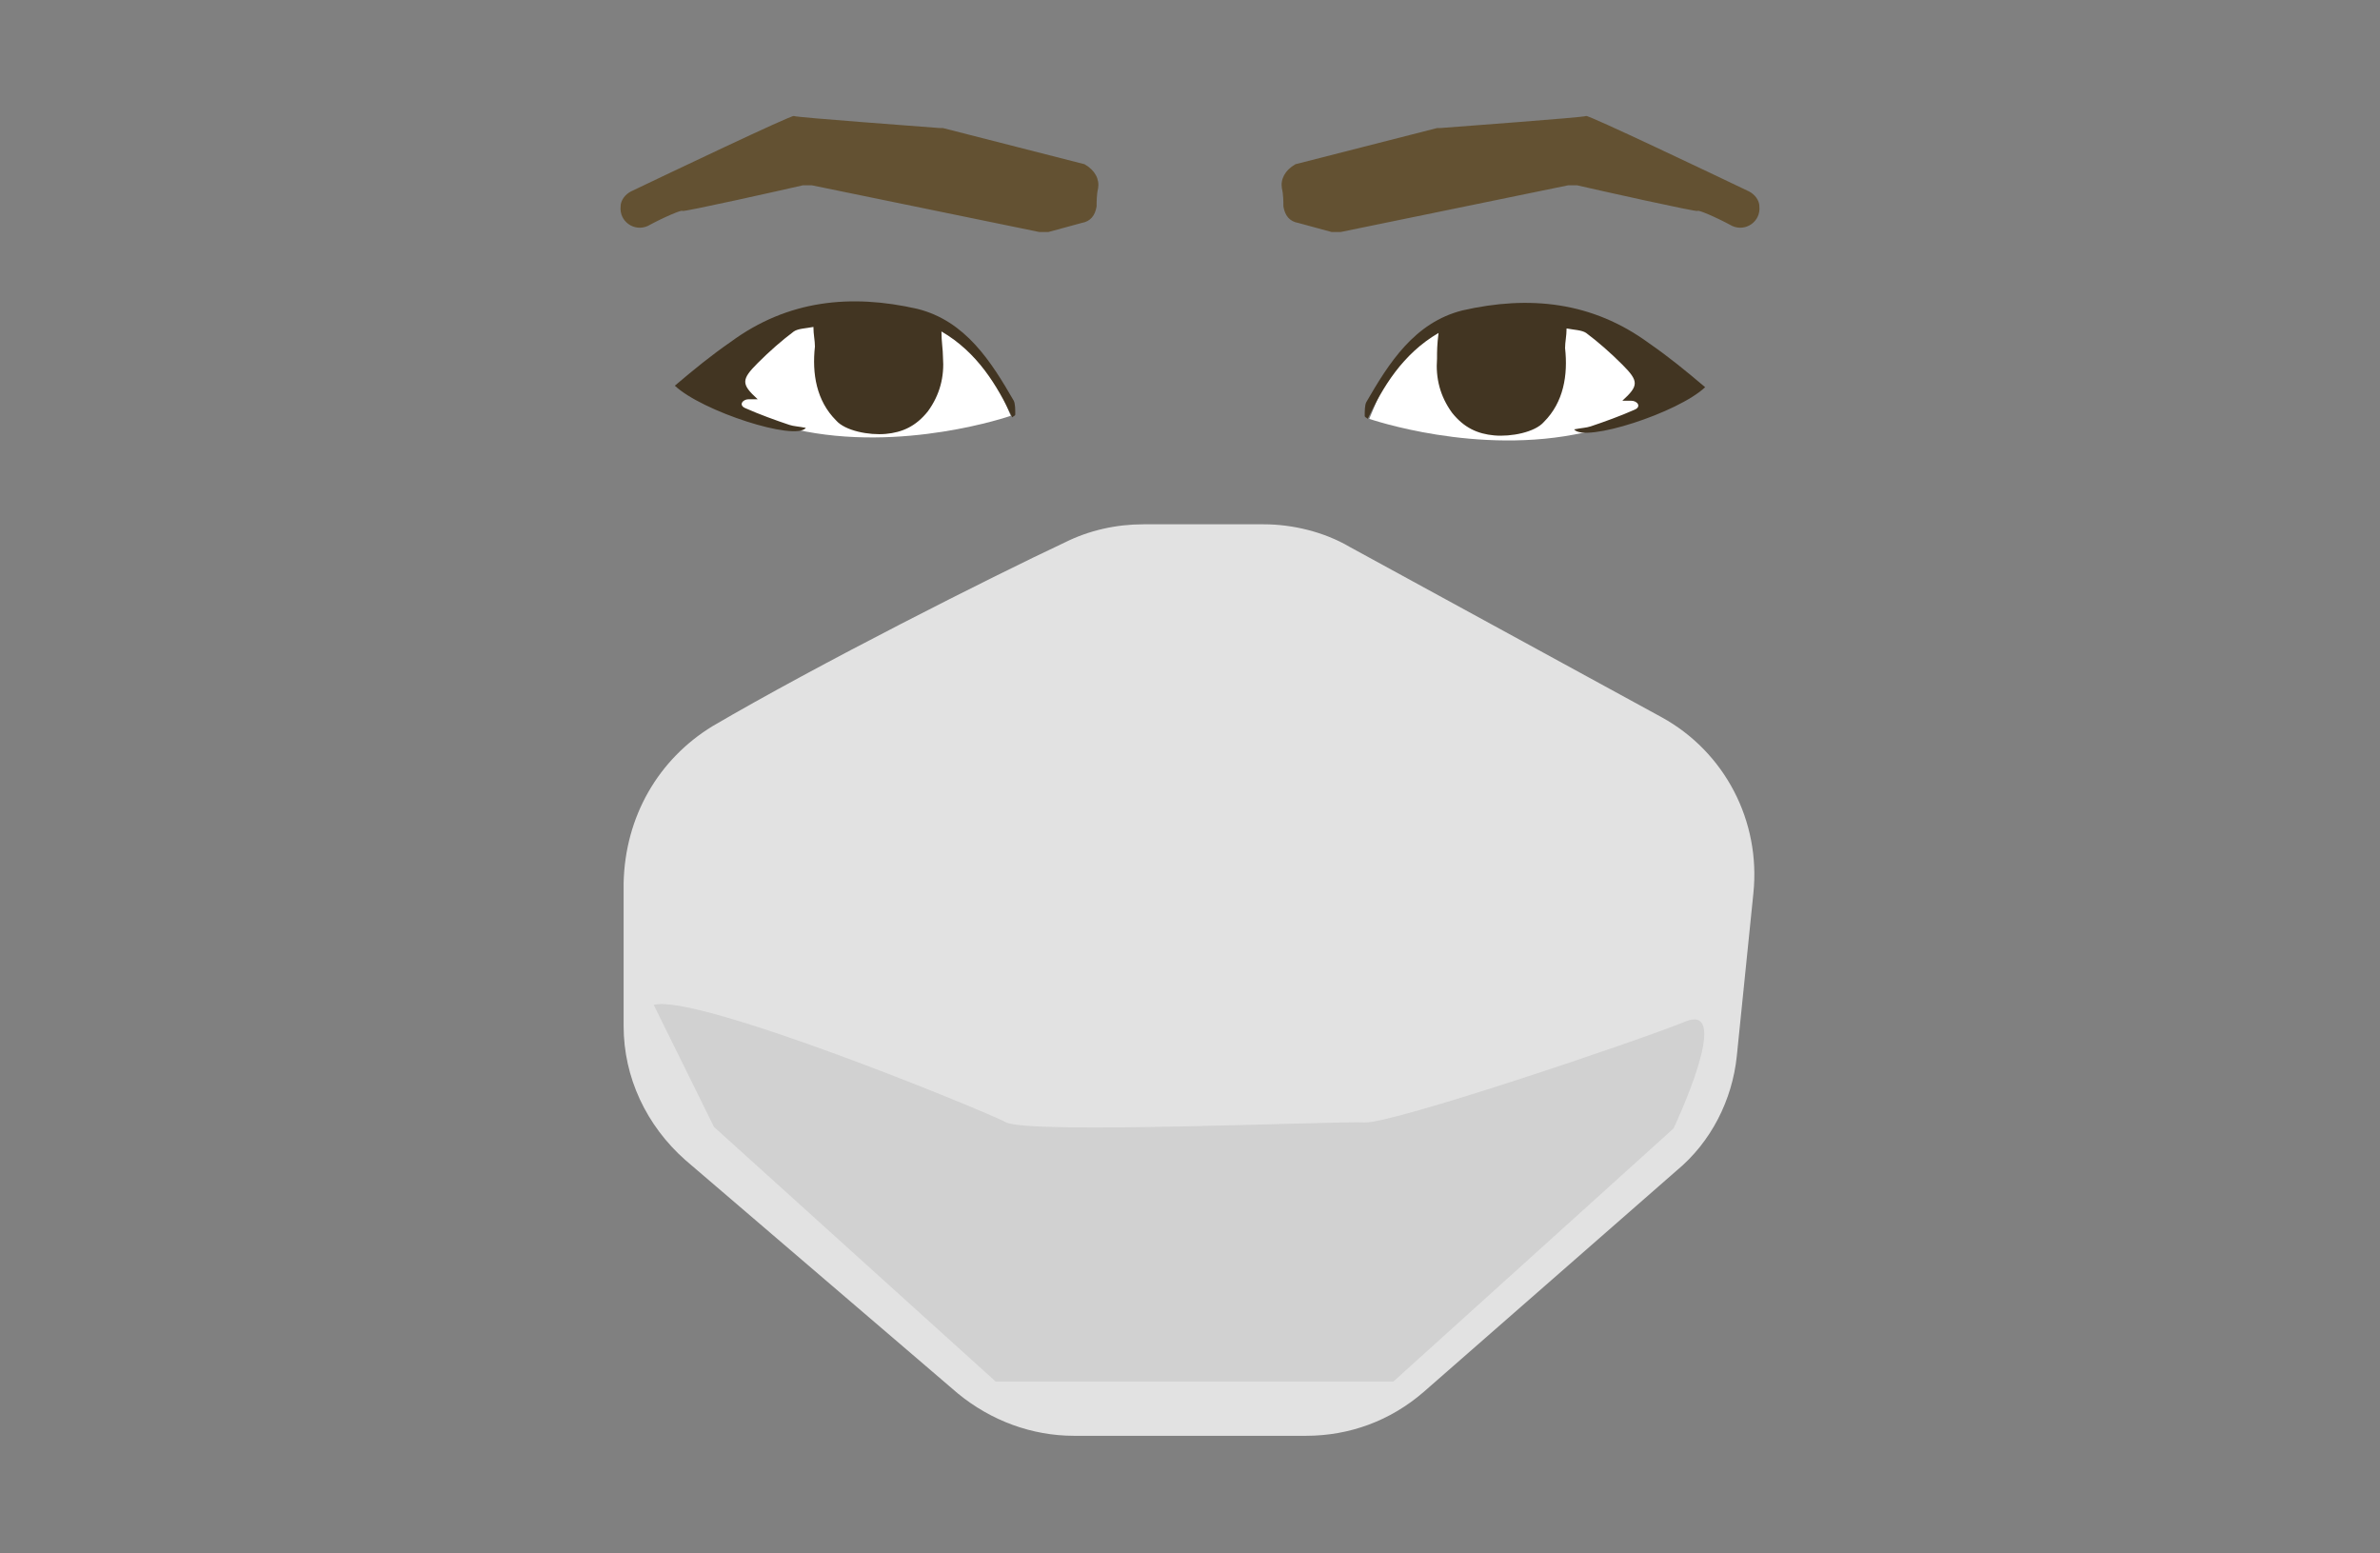 <?xml version="1.0" encoding="utf-8"?>
<!-- Generator: Adobe Illustrator 26.0.3, SVG Export Plug-In . SVG Version: 6.00 Build 0)  -->
<svg version="1.1" id="Calque_1" xmlns="http://www.w3.org/2000/svg" xmlns:xlink="http://www.w3.org/1999/xlink" x="0px" y="0px"
	 viewBox="0 0 158 103.1" style="enable-background:new 0 0 158 103.1;" xml:space="preserve">
<rect x="0" y="0" width="158" height="103.1" fill="#808080" stroke="none"/>
<style type="text/css">
	.st0{fill:#E2E2E2;}
	.st1{fill:#D1D1D1;}
	.st2{fill:#635132;}
	.st3{fill:#FFFFFF;}
	.st4{fill:#423522;}
</style>
<g>
	<path class="st0" d="M47.3,48.2c7-4.1,18.5-9.9,23.4-12.2c1.6-0.8,3.4-1.2,5.2-1.2h8c1.9,0,4,0.5,5.7,1.5l20.7,11.3
		c4.2,2.3,6.6,6.9,6.1,11.7l-1.1,10.8c-0.3,2.9-1.7,5.7-4,7.6L94.5,92.4c-2.2,1.9-4.9,2.9-7.8,2.9H71.3c-2.8,0-5.5-1-7.7-2.8
		L45.5,77c-2.6-2.3-4.1-5.5-4.1-8.9v-9.5C41.5,54.2,43.7,50.4,47.3,48.2z"/>
	<path class="st1" d="M43.4,66.7c2.8-0.8,21.9,7,23.4,7.8c1.6,0.8,22-0.1,23.8,0s18.1-5.4,21.3-6.7s-0.8,7.1-0.8,7.1L92.5,91.7H66.1
		L47.4,74.8L43.4,66.7z"/>
	<g>
		<path class="st2" d="M85.1,12.5c0.1,0.4,0.1,0.9,0.1,1.2c0.1,0.6,0.4,1,1,1.1l2.2,0.6c0.2,0,0.3,0,0.6,0l15.1-3.1
			c0.2,0,0.3,0,0.6,0c1.3,0.3,8,1.8,8,1.7c0-0.1,1.2,0.4,2.3,1c0.9,0.4,1.9-0.3,1.8-1.3l0,0c0-0.4-0.3-0.8-0.7-1
			c-2.3-1.1-10.7-5.1-10.8-5c-0.2,0.1-8.5,0.7-9.7,0.8c-0.1,0-0.1,0-0.2,0l-9.4,2.4C85.3,11.3,85,11.9,85.1,12.5z"/>
		<path class="st2" d="M72.9,12.5c-0.1,0.4-0.1,0.9-0.1,1.2c-0.1,0.6-0.4,1-1,1.1l-2.2,0.6c-0.2,0-0.3,0-0.6,0l-15.1-3.1
			c-0.2,0-0.3,0-0.6,0c-1.3,0.3-8,1.8-8,1.7c0-0.1-1.2,0.4-2.3,1c-0.9,0.4-1.9-0.3-1.8-1.3l0,0c0-0.4,0.3-0.8,0.7-1
			c2.3-1.1,10.7-5.1,10.8-5c0.2,0.1,8.5,0.7,9.7,0.8c0.1,0,0.1,0,0.2,0l9.4,2.4C72.7,11.3,73,11.9,72.9,12.5z"/>
	</g>
	<g>
		<g>
			<path class="st3" d="M67.1,27.6c0,0-7.2,2.5-14.3,0.9s-7.3-2.8-7.3-2.8l5.7-4.1l3.9-0.9l6.9,0.6l1.7,1.3l2.3,2.4L67.1,27.6z"/>
			<path class="st4" d="M62.5,22c2.4,1.4,3.7,3.6,4.7,5.7c0.1-0.1,0.2-0.1,0.2-0.2c0-0.3,0-0.7-0.1-0.9c-1.5-2.6-3.2-5.3-6.4-6.1
				c-4.4-1-8.6-0.6-12.4,2.2c-1.3,0.9-2.4,1.8-3.7,2.9c1.8,1.7,8,3.7,8.7,2.8c-0.5-0.1-0.8-0.1-1.1-0.2c-0.9-0.3-2-0.7-2.9-1.1
				c-0.5-0.2-0.2-0.6,0.2-0.6c0.1,0,0.2,0,0.6,0c-1.1-1-1.1-1.3,0-2.4c0.8-0.8,1.6-1.5,2.4-2.1c0.3-0.2,0.8-0.2,1.3-0.3
				c0,0.5,0.1,0.9,0.1,1.3c-0.2,1.8,0.1,3.6,1.4,4.9c0.6,0.7,2.2,1,3.3,0.9s2-0.5,2.8-1.5c0.8-1.1,1.1-2.3,1-3.6
				C62.6,23.2,62.5,22.7,62.5,22z"/>
		</g>
		<g>
			<path class="st3" d="M90.9,27.8c0,0,7.2,2.5,14.3,0.9c7.1-1.6,7.3-2.8,7.3-2.8l-5.7-4.1l-3.9-0.9l-6.9,0.6l-1.7,1.3l-2.3,2.4
				L90.9,27.8z"/>
			<path class="st4" d="M95.5,22.1c-2.4,1.4-3.7,3.6-4.7,5.7c-0.1-0.1-0.2-0.1-0.2-0.2c0-0.3,0-0.7,0.1-0.9c1.5-2.6,3.2-5.3,6.4-6.1
				c4.4-1,8.6-0.6,12.4,2.2c1.3,0.9,2.4,1.8,3.7,2.9c-1.8,1.7-8,3.7-8.7,2.8c0.5-0.1,0.8-0.1,1.1-0.2c0.9-0.3,2-0.7,2.9-1.1
				c0.5-0.2,0.2-0.6-0.2-0.6c-0.1,0-0.2,0-0.6,0c1.1-1,1.1-1.3,0-2.4c-0.8-0.8-1.6-1.5-2.4-2.1c-0.3-0.2-0.8-0.2-1.3-0.3
				c0,0.5-0.1,0.9-0.1,1.3c0.2,1.8-0.1,3.6-1.4,4.9c-0.6,0.7-2.2,1-3.3,0.9c-1.1-0.1-2-0.5-2.8-1.5c-0.8-1.1-1.1-2.3-1-3.6
				C95.4,23.3,95.4,22.9,95.5,22.1z"/>
		</g>
	</g>
</g>
</svg>
